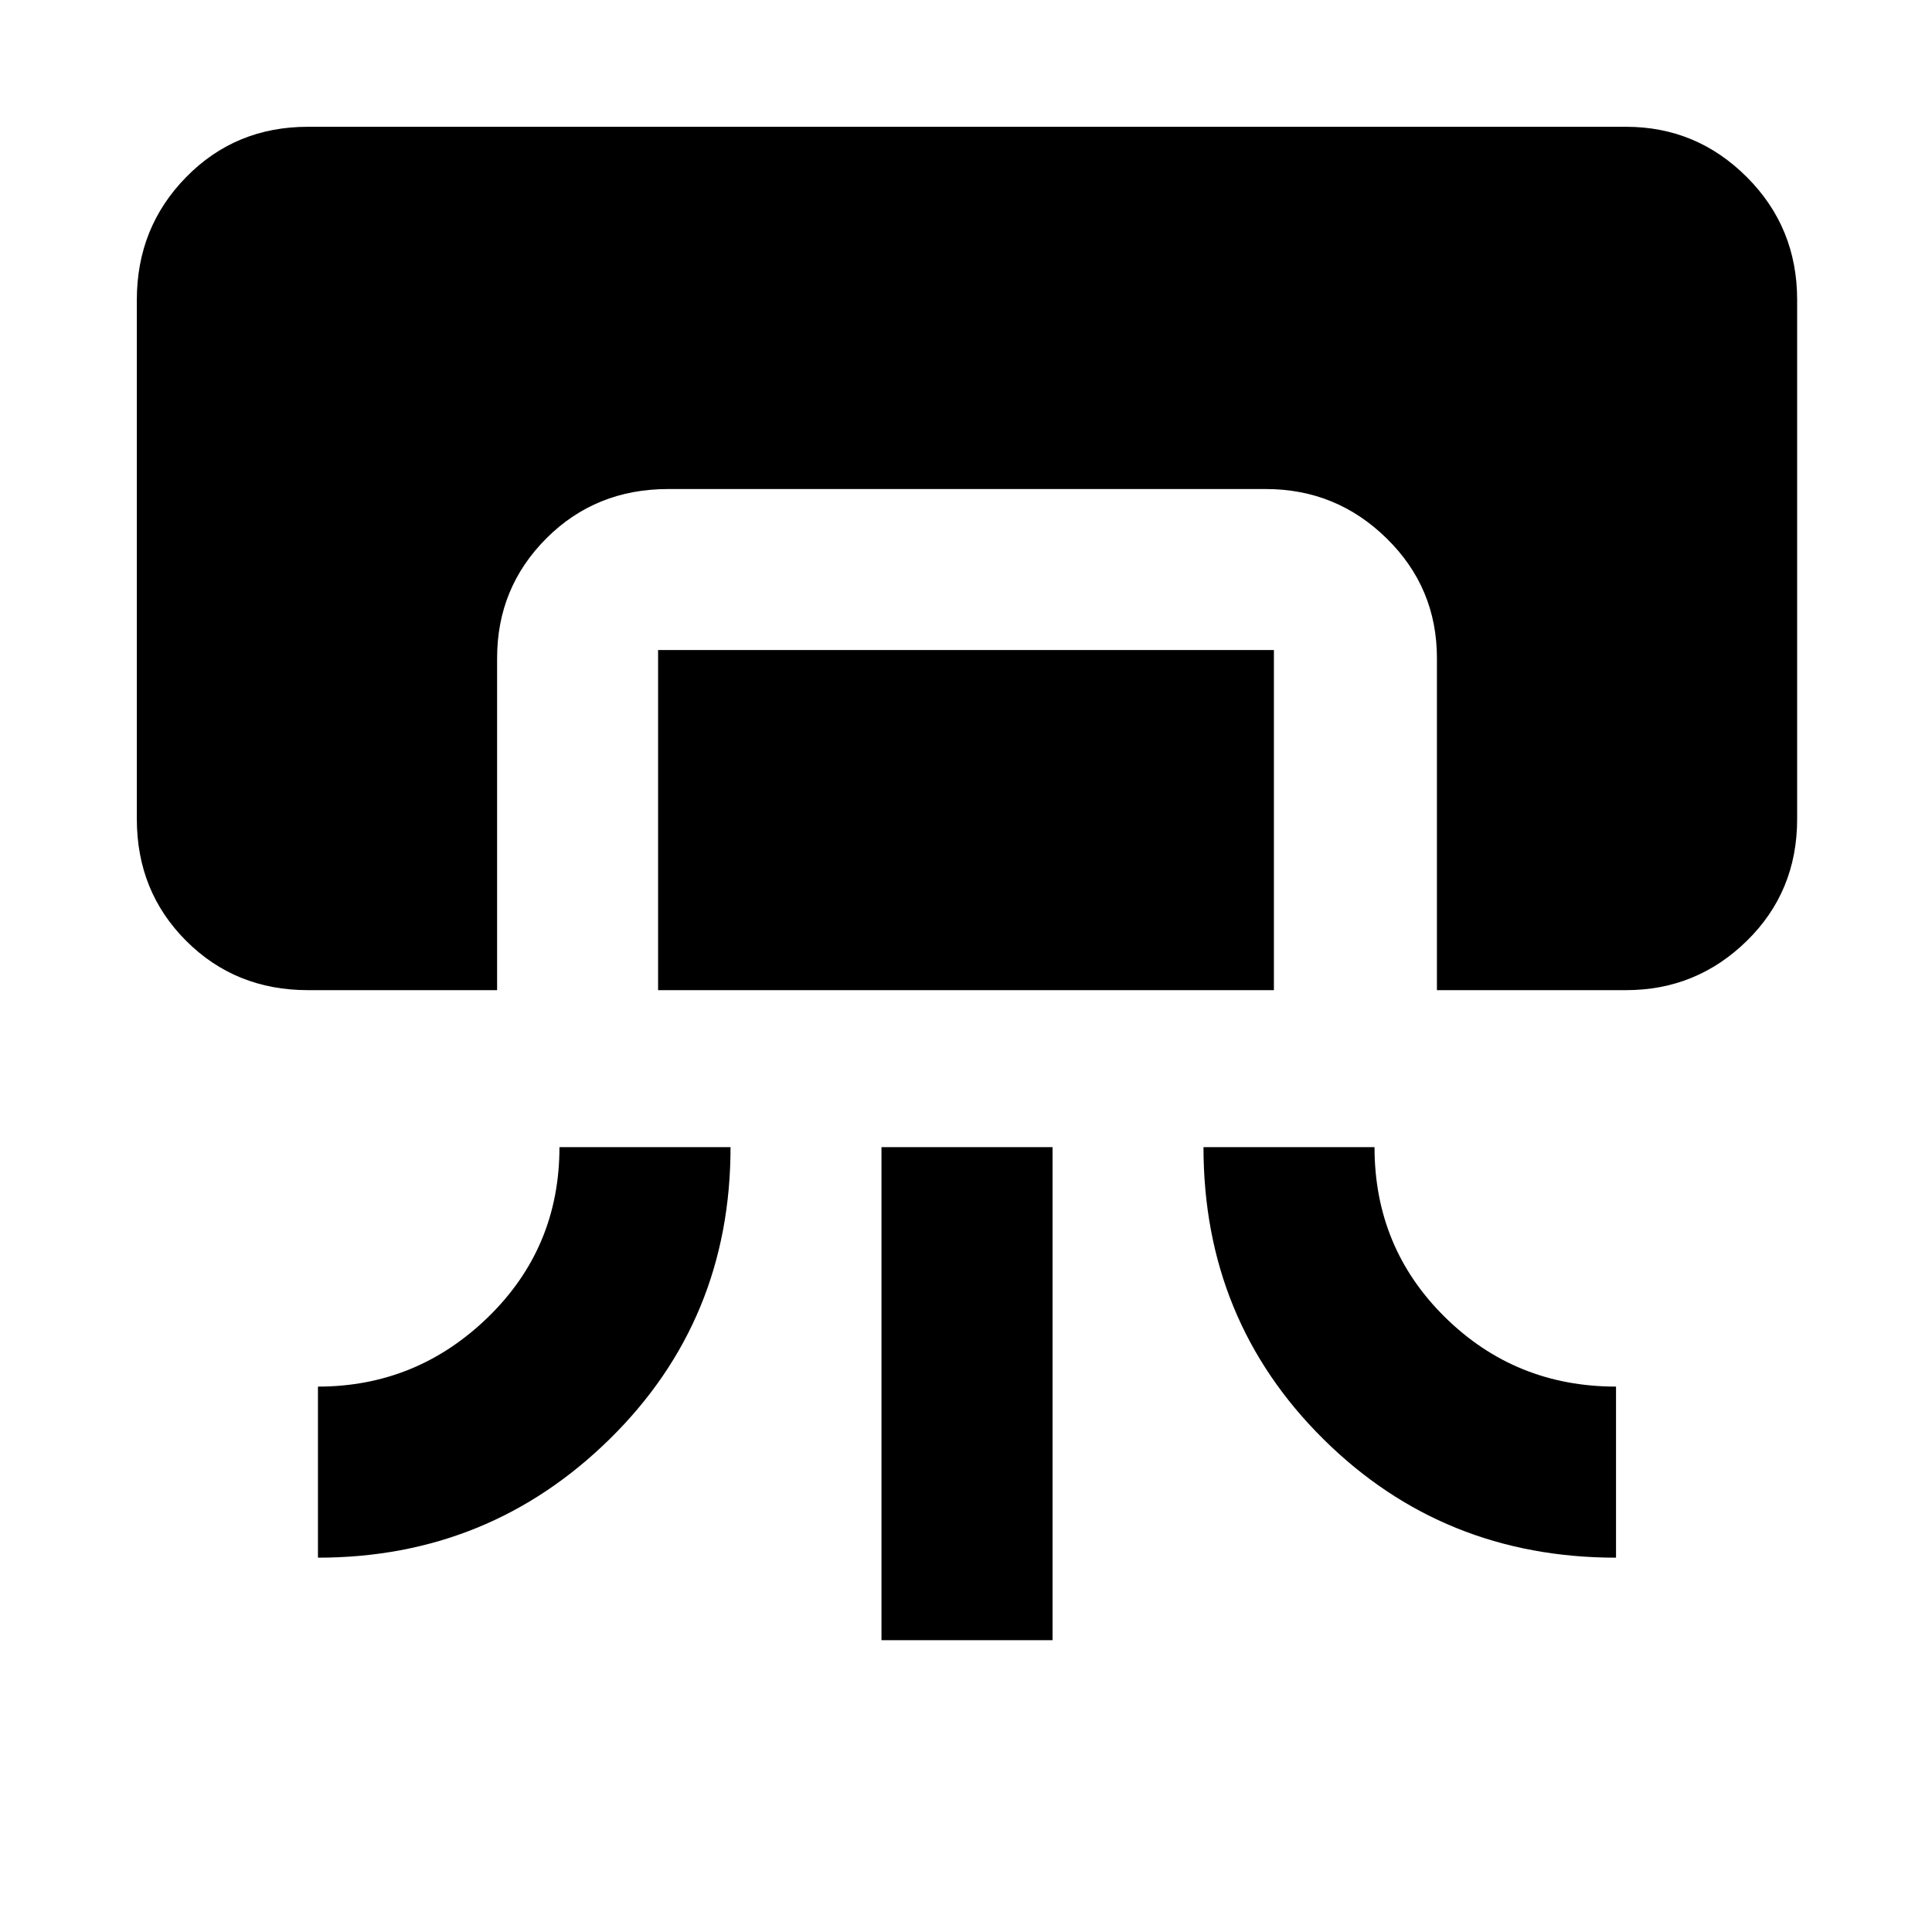 <svg xmlns="http://www.w3.org/2000/svg" height="40" width="40"><path d="M6.375 20.5q-1.5 0-2.521-1.021t-1.021-2.521V6.208q0-1.5 1.021-2.541 1.021-1.042 2.521-1.042h27.292q1.458 0 2.5 1.042 1.041 1.041 1.041 2.541v10.75q0 1.5-1.041 2.521-1.042 1.021-2.5 1.021H29.75v-6.875q0-1.458-1.042-2.479-1.041-1.021-2.5-1.021H13.833q-1.5 0-2.521 1.021-1.02 1.021-1.02 2.479V20.5Zm.208 11.75v-3.542q2.042 0 3.521-1.437 1.479-1.438 1.479-3.521h3.542q0 3.583-2.5 6.042-2.5 2.458-6.042 2.458Zm7.042-11.75v-7.042h12.75V20.5Zm4.625 13.458V23.75h3.542v10.208Zm15.208-1.708q-3.583 0-6.062-2.458-2.479-2.459-2.479-6.042h3.541q0 2.083 1.459 3.521 1.458 1.437 3.541 1.437Z"/></svg>